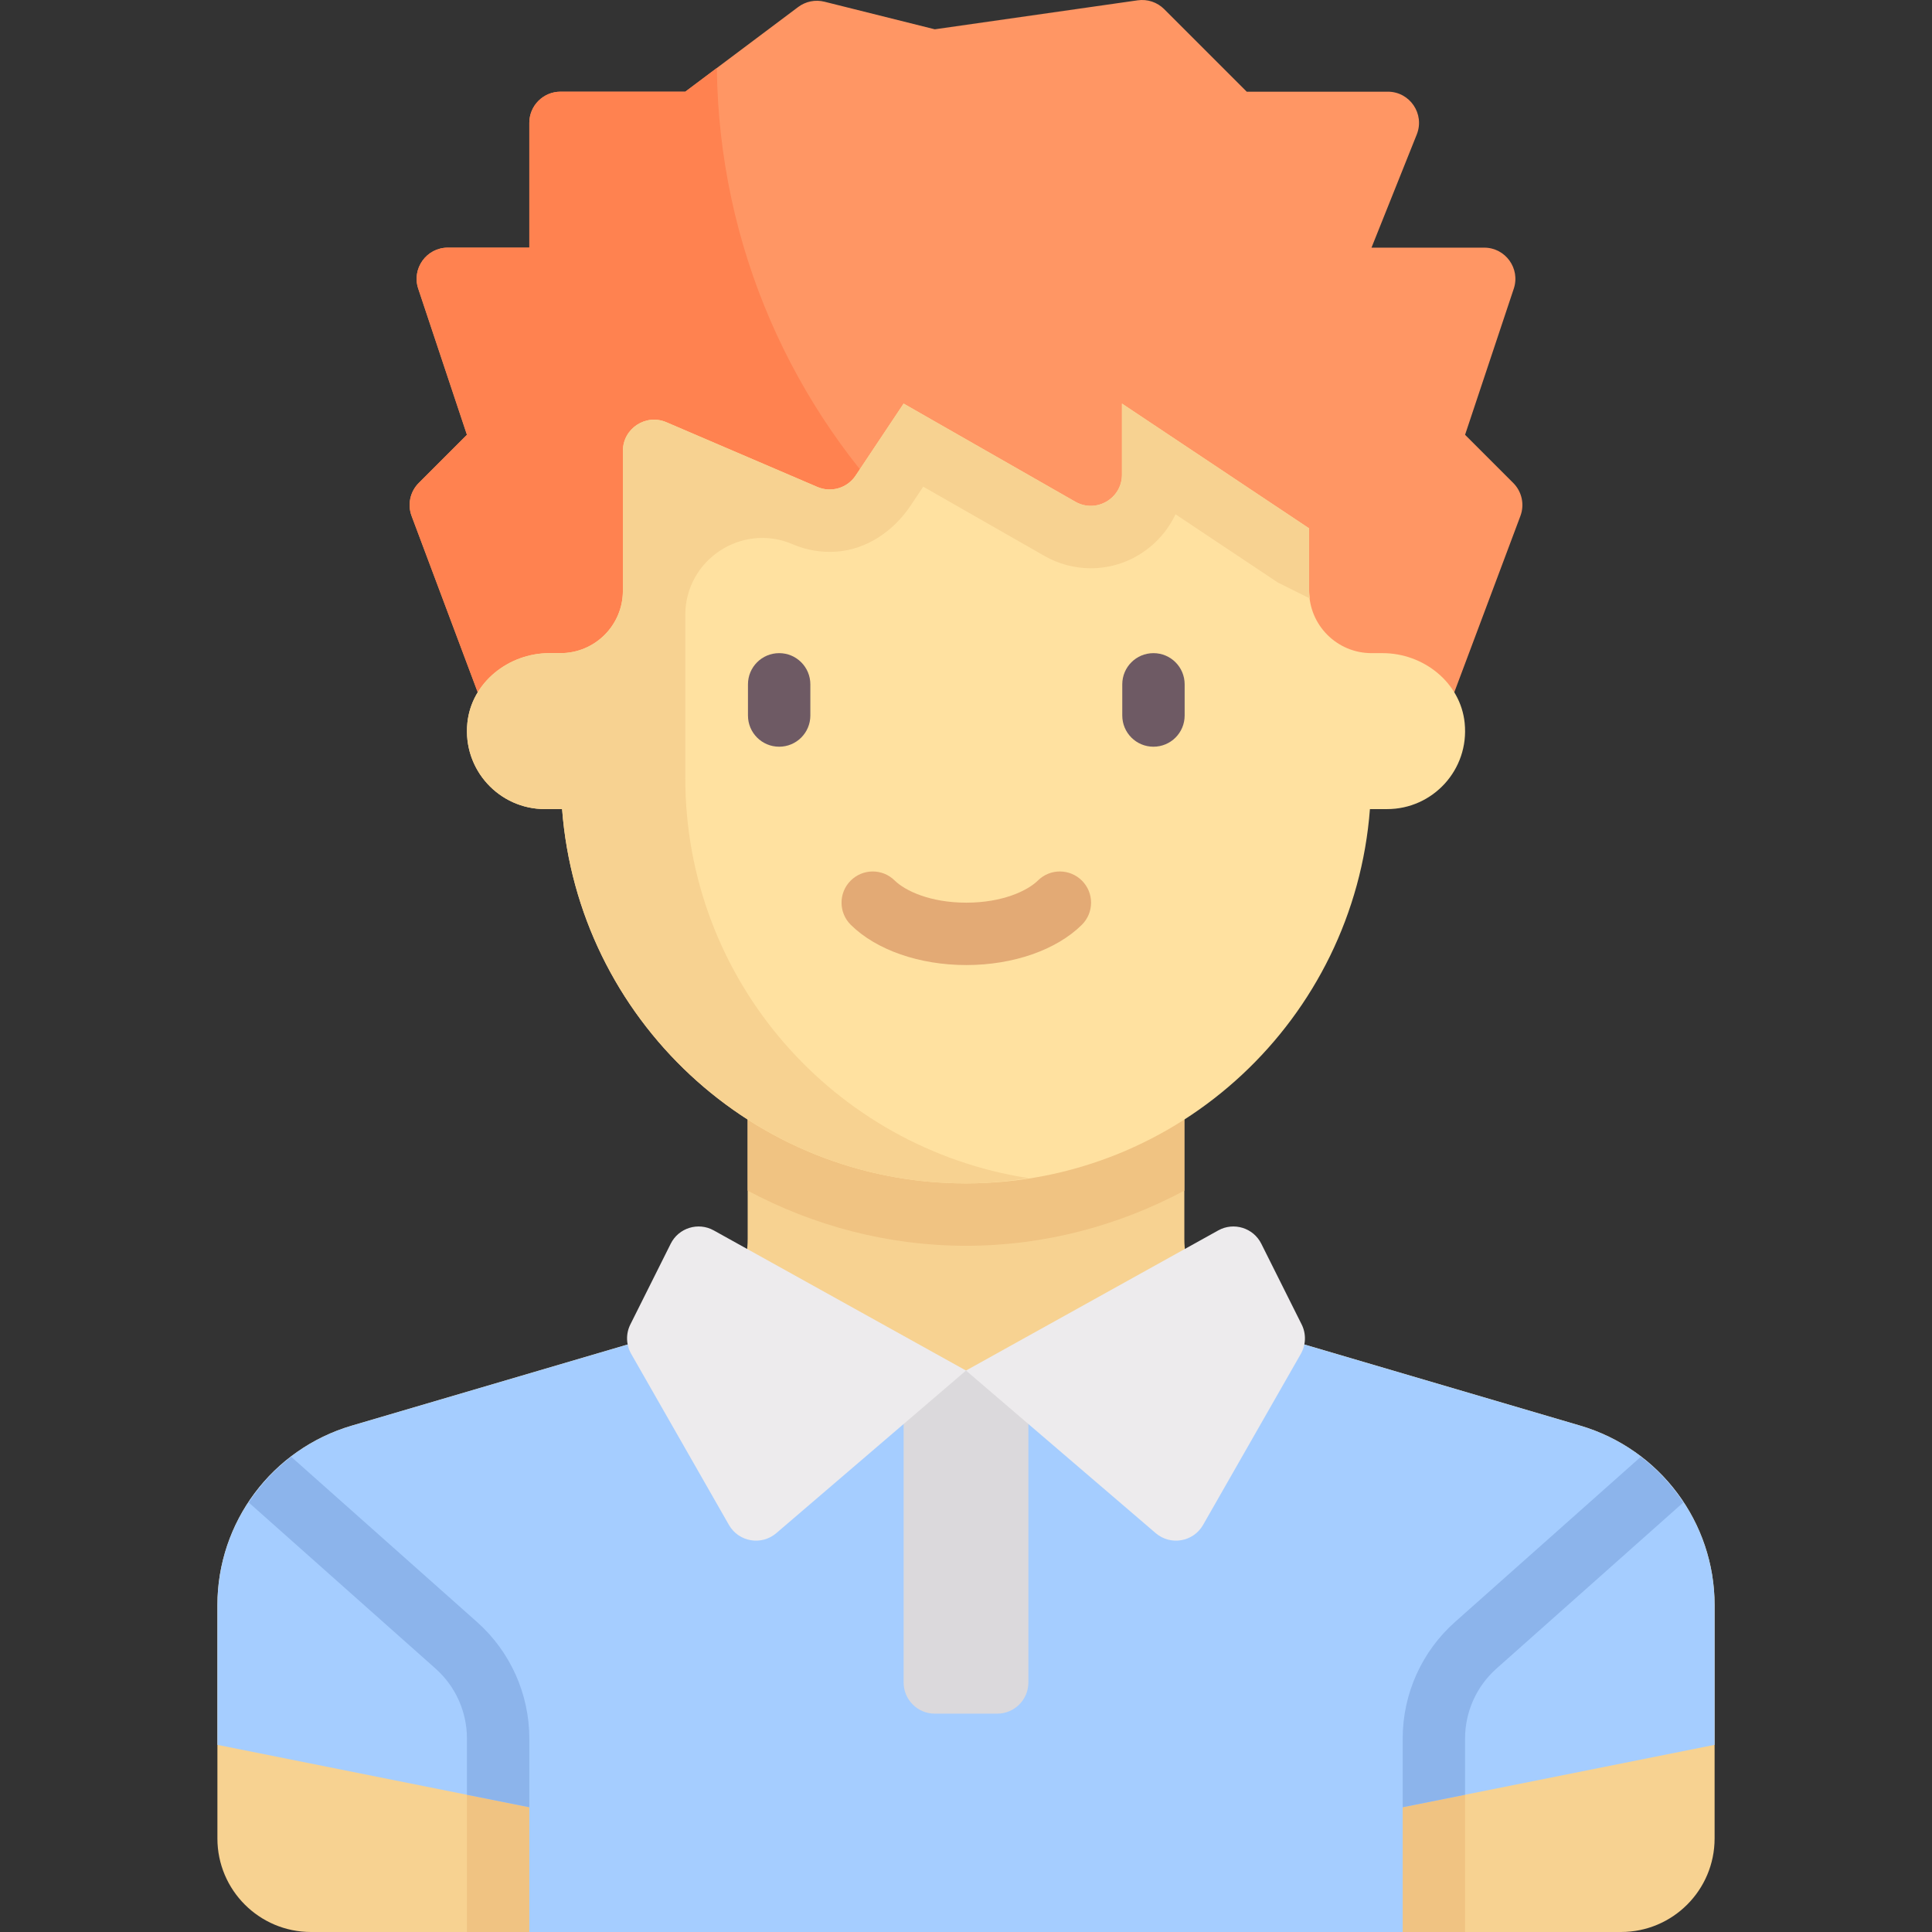 <svg xmlns="http://www.w3.org/2000/svg" xmlns:xlink="http://www.w3.org/1999/xlink" id="Capa_1" x="0" y="0" version="1.1" viewBox="0 0 512 512" style="enable-background:new 0 0 512 512" xml:space="preserve"><rect x="0" y="0" width="512" height="512" fill="#333333" stroke="none"/><path style="fill:#f7d291" d="M418.787,377.812l-87.121-25.624c-10.554-3.104-17.801-12.79-17.801-23.791v-47.849H198.138v47.849	c0,11.001-7.247,20.687-17.801,23.791l-87.121,25.624c-21.107,6.208-35.602,25.58-35.602,47.581v61.809	c0,13.696,11.103,24.798,24.798,24.798H429.59c13.696,0,24.798-11.103,24.798-24.798v-61.809	C454.389,403.391,439.894,384.02,418.787,377.812z"/><g><rect x="123.741" y="462.4" style="fill:#f0c382" width="16.532" height="49.597"/><rect x="371.731" y="462.4" style="fill:#f0c382" width="16.532" height="49.597"/></g><path style="fill:#a5cdff" d="M418.787,377.812l-87.122-25.625l-75.664,11.022l-75.664-11.022l-87.122,25.625	c-21.107,6.208-35.602,25.579-35.602,47.581v37.01l82.662,16.532V512h231.452v-33.065l82.661-16.532v-37.01	C454.389,403.392,439.894,384.02,418.787,377.812z"/><path style="fill:#f0c382" d="M198.138,315.527c17.366,9.276,37.06,14.618,57.863,14.618s40.497-5.342,57.863-14.618v-34.979	H198.138V315.527z"/><path style="fill:#ff9664" d="M393.323,65.628h-29.862l11.998-29.995c2.172-5.43-1.827-11.336-7.675-11.336h-37.388L308.52,2.421	c-1.84-1.84-4.438-2.706-7.014-2.338l-53.772,7.682l-29.248-7.312c-2.415-0.604-4.973-0.087-6.965,1.406l-29.917,22.438h-33.063	c-4.565,0-8.266,3.701-8.266,8.266v33.065h-21.596c-5.642,0-9.626,5.528-7.842,10.88l12.906,38.717l-12.769,12.769	c-2.292,2.292-3.033,5.712-1.895,8.747l22.93,61.145h247.985l22.93-61.145c1.138-3.035,0.397-6.455-1.895-8.747l-12.769-12.769	l12.906-38.717C402.949,71.155,398.965,65.628,393.323,65.628z"/><path style="fill:#ff8250" d="M363.461,189.62c-95.198,0-172.41-76.656-173.489-171.598l-8.367,6.275h-33.064	c-4.565,0-8.266,3.701-8.266,8.266v33.065h-21.596c-5.642,0-9.626,5.528-7.842,10.88l12.906,38.717l-12.769,12.769	c-2.292,2.293-3.033,5.712-1.895,8.747l22.93,61.146h247.985l3.571-9.521C376.958,189.128,370.272,189.62,363.461,189.62z"/><path style="fill:#ffe1a0" d="M366.414,173.088h-2.953c-9.131,0-16.532-7.402-16.532-16.532v-16.532l-49.597-33.065v18.82	c0,6.347-6.857,10.326-12.367,7.177l-45.496-25.997l-12.718,19.078c-2.21,3.316-6.471,4.582-10.134,3.013l-40.02-17.152	c-5.455-2.338-11.522,1.663-11.522,7.598v37.061c0,9.131-7.402,16.532-16.532,16.532h-2.953c-10.809,0-20.66,7.776-21.738,18.531	c-1.24,12.37,8.441,22.8,20.558,22.8h4.551c4.234,55.474,50.484,99.194,107.042,99.194s102.808-43.72,107.042-99.194h4.551	c12.117,0,21.798-10.43,20.558-22.8C387.074,180.864,377.223,173.088,366.414,173.088z"/><g><path style="fill:#6e5a64" d="M206.485,197.886c-4.569,0-8.266-3.697-8.266-8.266v-8.266c0-4.569,3.697-8.266,8.266-8.266 s8.266,3.697,8.266,8.266v8.266C214.751,194.189,211.054,197.886,206.485,197.886z"/><path style="fill:#6e5a64" d="M305.679,197.886c-4.569,0-8.266-3.697-8.266-8.266v-8.266c0-4.569,3.697-8.266,8.266-8.266 s8.266,3.697,8.266,8.266v8.266C313.945,194.189,310.248,197.886,305.679,197.886z"/></g><path style="fill:#e3aa75" d="M256.082,255.749c-12.407,0-23.846-3.98-30.603-10.648c-3.253-3.213-3.285-8.444-0.081-11.689	c3.221-3.253,8.452-3.285,11.689-0.081c2.753,2.712,9.372,5.885,18.994,5.885c9.622,0,16.242-3.172,18.994-5.885	c3.237-3.205,8.468-3.172,11.689,0.081c3.205,3.245,3.172,8.476-0.081,11.689C279.928,251.77,268.489,255.749,256.082,255.749z"/><path style="fill:#f7d291" d="M346.929,156.556v-16.532l-49.597-33.065v18.82c0,6.347-6.857,10.326-12.368,7.177l-45.495-25.997	l-12.719,19.077c-2.211,3.316-6.472,4.582-10.135,3.013l-40.02-17.151c-5.455-2.338-11.522,1.663-11.522,7.598v37.061	c0,9.131-7.402,16.532-16.532,16.532h-2.953c-10.809,0-20.66,7.776-21.737,18.531c-1.24,12.369,8.441,22.799,20.558,22.799h4.551	c4.234,55.474,50.484,99.194,107.042,99.194c5.654,0,11.168-0.551,16.584-1.393c-51.504-7.949-90.98-52.337-90.98-106.067v-43.157	c0-14.658,14.988-24.541,28.461-18.766l0.035,0.015c3.667,1.571,7.584,2.228,11.603,1.94c8.035-0.577,15.146-5.494,19.614-12.197	l3.346-5.018l32.097,18.341c3.755,2.146,8.005,3.28,12.292,3.28c9.926,0,18.508-5.859,22.472-14.299l26.233,17.488l0.856,0.571	l0.921,0.46l7.601,3.8C347.051,157.93,346.929,157.26,346.929,156.556z"/><path style="fill:#dbd9dc" d="M264.267,454.137h-16.532c-4.565,0-8.266-3.701-8.266-8.266V363.21h33.065v82.661	C272.533,450.436,268.832,454.137,264.267,454.137z"/><g><path style="fill:#edebed" d="M205.732,406.297l50.269-43.088l-66.848-37.138c-4.114-2.286-9.303-0.68-11.408,3.529 l-10.693,21.386c-1.236,2.472-1.155,5.398,0.216,7.798l25.907,45.338C195.75,408.628,201.792,409.674,205.732,406.297z"/><path style="fill:#edebed" d="M306.27,406.297l-50.269-43.088l66.848-37.138c4.114-2.286,9.303-0.68,11.408,3.529l10.693,21.386 c1.236,2.472,1.155,5.398-0.216,7.798l-25.907,45.338C316.252,408.628,310.21,409.674,306.27,406.297z"/></g><g><path style="fill:#8cb4eb" d="M140.275,478.935v-18.219c0-11.802-5.061-23.063-13.876-30.885l-49.225-43.757 c-4.433,3.389-8.207,7.483-11.254,12.107l49.501,44.009c5.287,4.69,8.323,11.447,8.323,18.526v14.913L140.275,478.935z"/><path style="fill:#8cb4eb" d="M371.727,478.935v-18.219c0-11.802,5.061-23.063,13.876-30.885l49.225-43.757 c4.433,3.389,8.207,7.483,11.254,12.107l-49.501,44.009c-5.287,4.69-8.323,11.447-8.323,18.526v14.913L371.727,478.935z"/></g></svg>